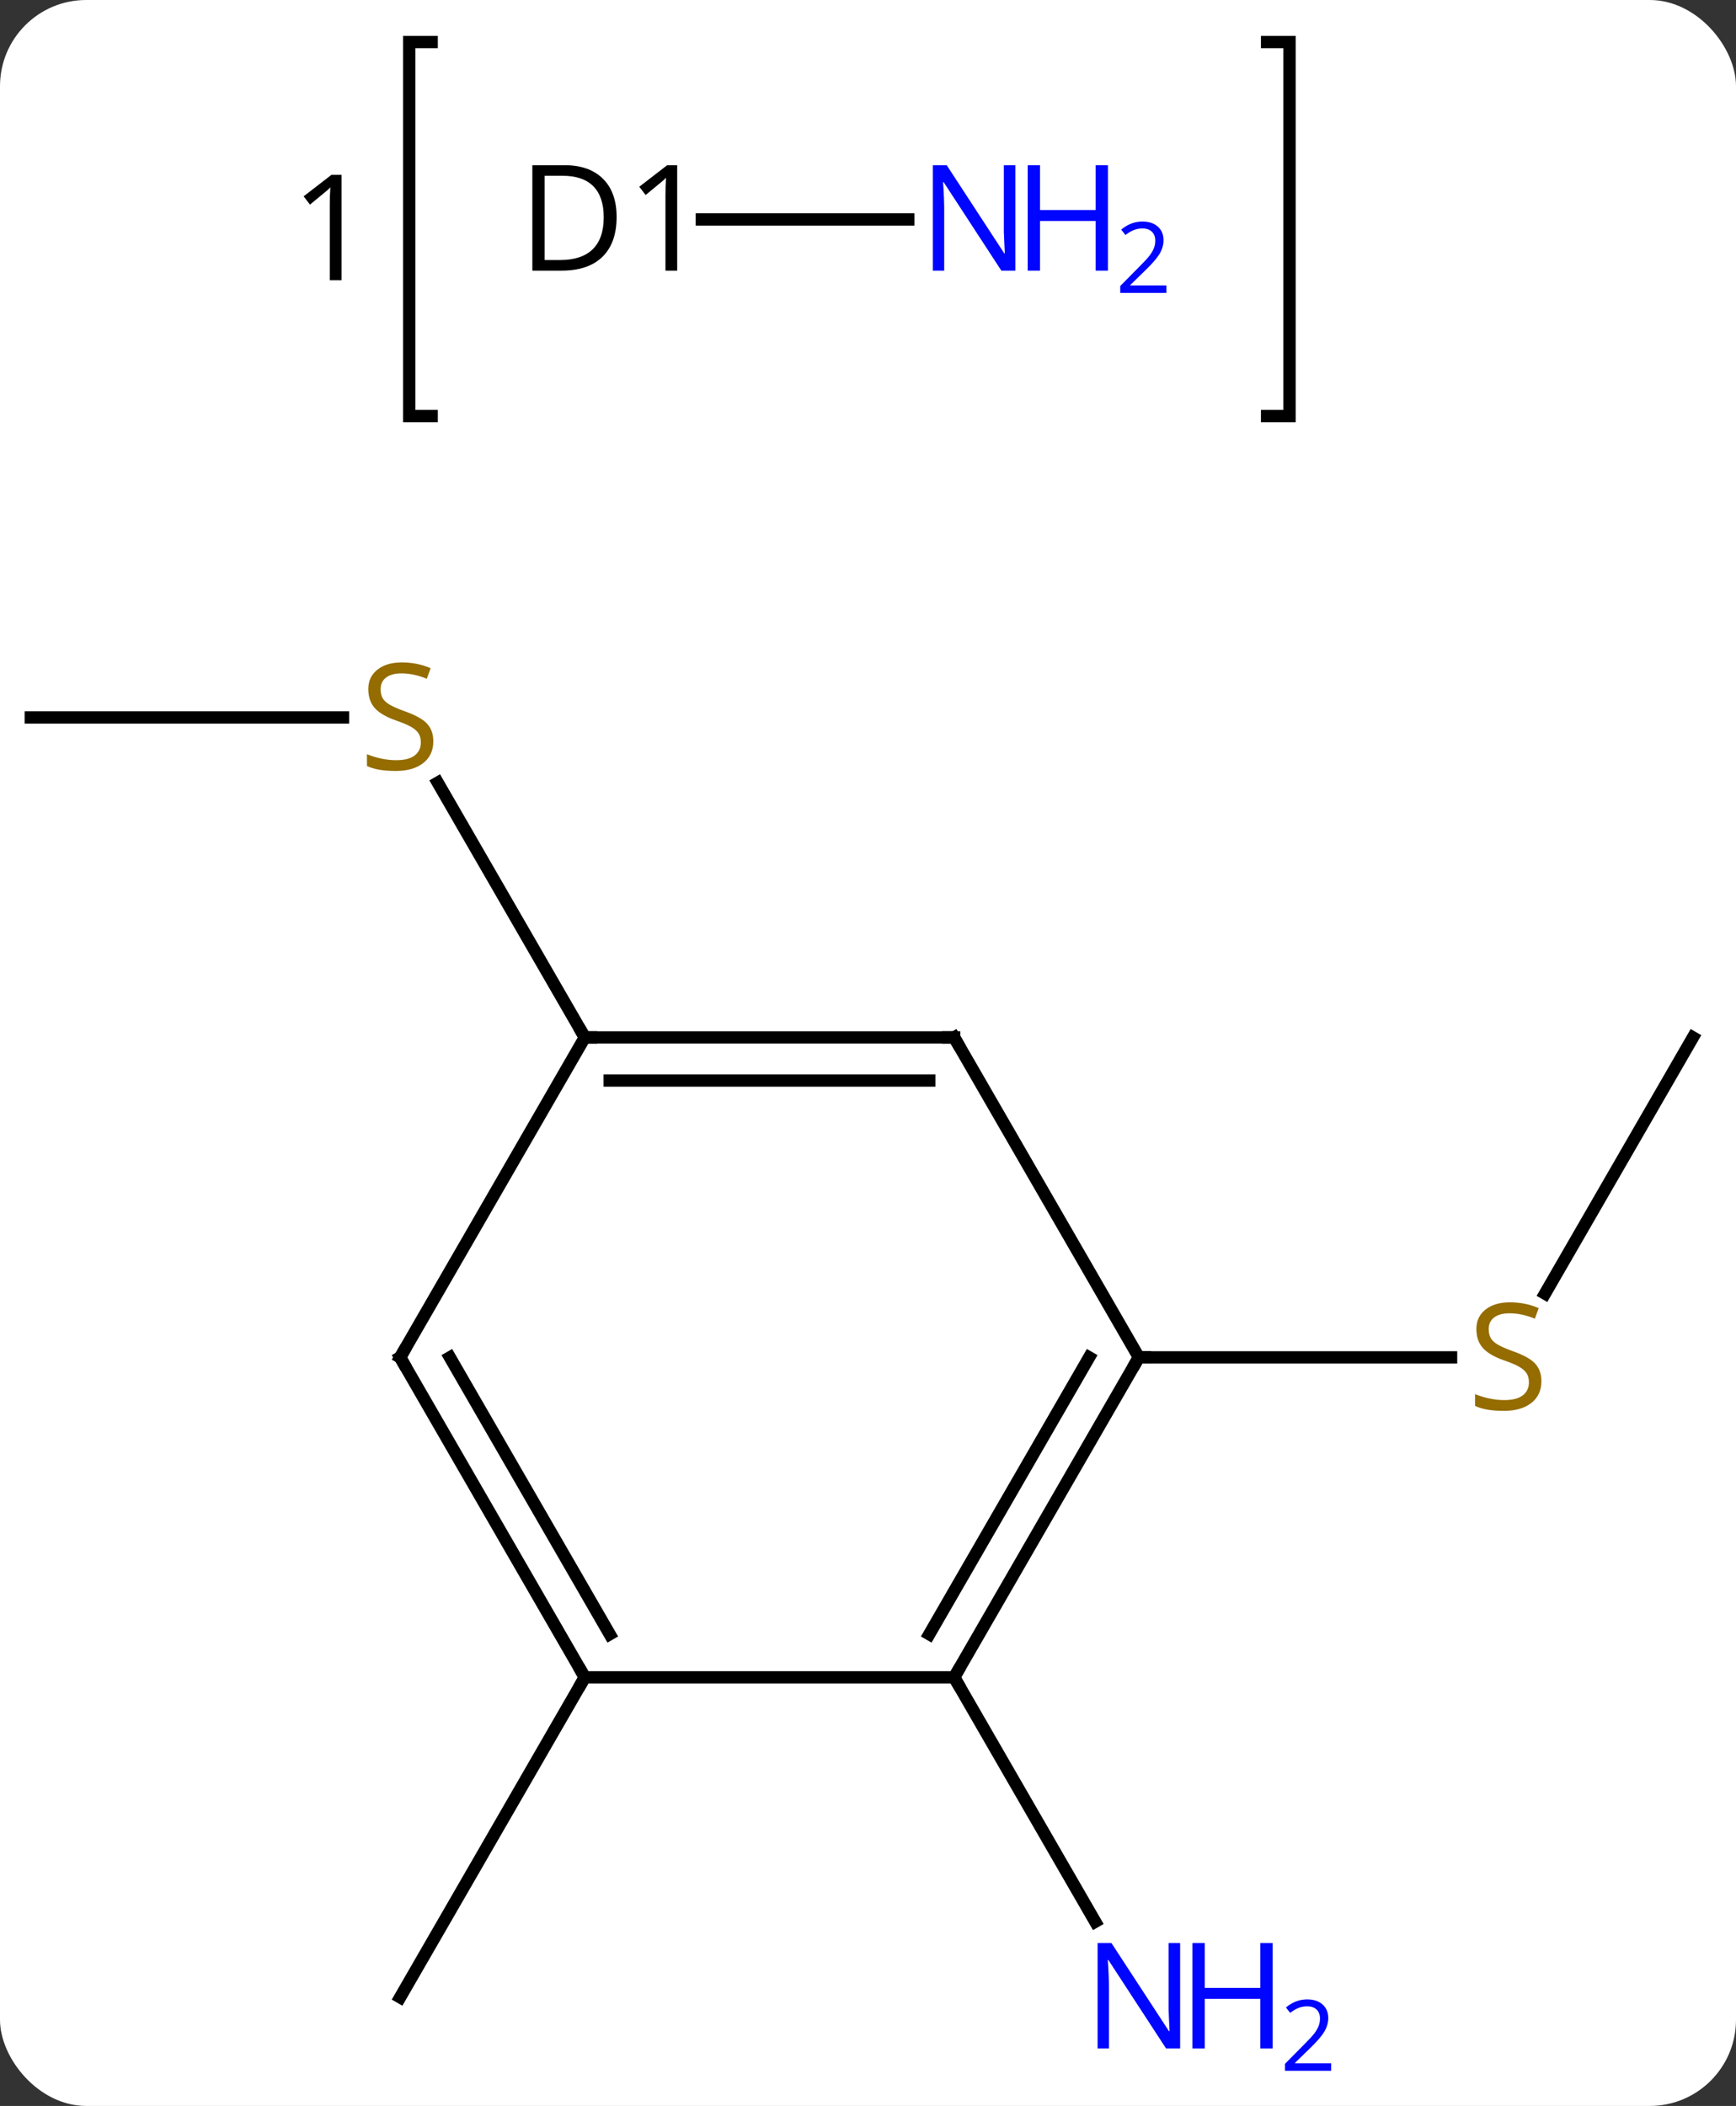 <svg width="141" viewBox="0 0 141 171" style="fill-opacity:1; color-rendering:auto; color-interpolation:auto; text-rendering:auto; stroke:black; stroke-linecap:square; stroke-miterlimit:10; shape-rendering:auto; stroke-opacity:1; fill:black; stroke-dasharray:none; font-weight:normal; stroke-width:1; font-family:'Open Sans'; font-style:normal; stroke-linejoin:miter; font-size:12; stroke-dashoffset:0; image-rendering:auto;" height="171" class="cas-substance-image" xmlns:xlink="http://www.w3.org/1999/xlink" xmlns="http://www.w3.org/2000/svg"><rect x="0" y="0" width="141" height="171" fill="#333333" stroke="none"/><svg class="cas-substance-single-component"><rect y="0" x="0" width="141" stroke="none" ry="7" rx="7" height="171" fill="white" class="cas-substance-group"/><svg y="0" x="0" width="141" viewBox="0 0 141 171" style="fill:black;" height="171" class="cas-substance-single-component-image"><svg><g><g transform="translate(70,90)" style="text-rendering:geometricPrecision; color-rendering:optimizeQuality; color-interpolation:linearRGB; stroke-linecap:butt; image-rendering:optimizeQuality;"><path style="fill:none;" d="M-34.94 -86.586 L-36.762 -86.586 L-36.762 -56.214 L-34.94 -56.214"/><path style="fill:none;" d="M32.915 -86.586 L34.737 -86.586 L34.737 -56.214 L32.915 -56.214"/><path style="stroke:none;" d="M-42.262 -67.244 L-43.215 -67.244 L-43.215 -73.353 Q-43.215 -74.119 -43.168 -74.791 Q-43.278 -74.666 -43.434 -74.533 Q-43.59 -74.4 -44.824 -73.385 L-45.34 -74.057 L-43.074 -75.807 L-42.262 -75.807 L-42.262 -67.244 Z"/><line y2="-5.763" y1="15.04" x2="67.5" x1="55.489" style="fill:none;"/><line y2="20.217" y1="20.217" x2="22.5" x1="47.857" style="fill:none;"/><line y2="46.197" y1="66.042" x2="7.5" x1="18.956" style="fill:none;"/><line y2="46.197" y1="72.18" x2="-22.5" x1="-37.5" style="fill:none;"/><line y2="-31.743" y1="-31.743" x2="-67.5" x1="-42.143" style="fill:none;"/><line y2="-5.763" y1="-26.449" x2="-22.5" x1="-34.444" style="fill:none;"/><line y2="-72.18" y1="-72.18" x2="3.768" x1="-12.998" style="fill:none;"/><line y2="46.197" y1="20.217" x2="7.5" x1="22.5" style="fill:none;"/><line y2="42.697" y1="20.217" x2="5.479" x1="18.459" style="fill:none;"/><line y2="-5.763" y1="20.217" x2="7.5" x1="22.5" style="fill:none;"/><line y2="46.197" y1="46.197" x2="-22.5" x1="7.5" style="fill:none;"/><line y2="-5.763" y1="-5.763" x2="-22.5" x1="7.5" style="fill:none;"/><line y2="-2.263" y1="-2.263" x2="-20.479" x1="5.479" style="fill:none;"/><line y2="20.217" y1="46.197" x2="-37.5" x1="-22.5" style="fill:none;"/><line y2="20.217" y1="42.697" x2="-33.459" x1="-20.479" style="fill:none;"/><line y2="20.217" y1="-5.763" x2="-37.5" x1="-22.5" style="fill:none;"/><path style="fill:rgb(148,108,0); stroke:none;" d="M55.195 22.154 Q55.195 23.279 54.375 23.92 Q53.555 24.561 52.148 24.561 Q50.617 24.561 49.805 24.154 L49.805 23.201 Q50.336 23.42 50.953 23.553 Q51.57 23.686 52.18 23.686 Q53.18 23.686 53.68 23.303 Q54.18 22.92 54.18 22.248 Q54.18 21.811 54 21.522 Q53.82 21.233 53.406 20.99 Q52.992 20.748 52.133 20.451 Q50.945 20.029 50.43 19.444 Q49.914 18.858 49.914 17.904 Q49.914 16.92 50.656 16.334 Q51.398 15.748 52.633 15.748 Q53.898 15.748 54.977 16.217 L54.664 17.076 Q53.602 16.639 52.602 16.639 Q51.805 16.639 51.359 16.975 Q50.914 17.311 50.914 17.92 Q50.914 18.358 51.078 18.647 Q51.242 18.936 51.633 19.17 Q52.023 19.404 52.836 19.701 Q54.18 20.17 54.688 20.725 Q55.195 21.279 55.195 22.154 Z"/><path style="fill:rgb(0,5,255); stroke:none;" d="M25.852 76.336 L24.711 76.336 L20.023 69.149 L19.977 69.149 Q20.07 70.414 20.07 71.461 L20.07 76.336 L19.148 76.336 L19.148 67.774 L20.273 67.774 L24.945 74.93 L24.992 74.93 Q24.992 74.774 24.945 73.914 Q24.898 73.055 24.914 72.68 L24.914 67.774 L25.852 67.774 L25.852 76.336 Z"/><path style="fill:rgb(0,5,255); stroke:none;" d="M33.367 76.336 L32.367 76.336 L32.367 72.305 L27.852 72.305 L27.852 76.336 L26.852 76.336 L26.852 67.774 L27.852 67.774 L27.852 71.414 L32.367 71.414 L32.367 67.774 L33.367 67.774 L33.367 76.336 Z"/></g><g transform="translate(70,90)" style="stroke-linecap:butt; font-size:8.4px; fill:rgb(0,5,255); text-rendering:geometricPrecision; image-rendering:optimizeQuality; color-rendering:optimizeQuality; font-family:'Open Sans'; stroke:rgb(0,5,255); color-interpolation:linearRGB;"><path style="stroke:none;" d="M38.117 78.146 L34.367 78.146 L34.367 77.583 L35.867 76.067 Q36.555 75.38 36.773 75.083 Q36.992 74.786 37.102 74.505 Q37.211 74.224 37.211 73.896 Q37.211 73.442 36.938 73.177 Q36.664 72.911 36.164 72.911 Q35.82 72.911 35.5 73.028 Q35.18 73.146 34.789 73.442 L34.445 73.005 Q35.227 72.349 36.164 72.349 Q36.961 72.349 37.422 72.763 Q37.883 73.177 37.883 73.864 Q37.883 74.411 37.578 74.942 Q37.273 75.474 36.43 76.286 L35.18 77.505 L35.18 77.536 L38.117 77.536 L38.117 78.146 Z"/><path style="fill:rgb(148,108,0); stroke:none;" d="M-34.805 -29.805 Q-34.805 -28.68 -35.625 -28.04 Q-36.445 -27.399 -37.852 -27.399 Q-39.383 -27.399 -40.195 -27.805 L-40.195 -28.759 Q-39.664 -28.54 -39.047 -28.407 Q-38.43 -28.274 -37.82 -28.274 Q-36.82 -28.274 -36.32 -28.657 Q-35.82 -29.04 -35.82 -29.712 Q-35.82 -30.149 -36 -30.438 Q-36.18 -30.727 -36.594 -30.97 Q-37.008 -31.212 -37.867 -31.509 Q-39.055 -31.93 -39.57 -32.516 Q-40.086 -33.102 -40.086 -34.056 Q-40.086 -35.04 -39.344 -35.626 Q-38.602 -36.212 -37.367 -36.212 Q-36.102 -36.212 -35.023 -35.743 L-35.336 -34.884 Q-36.398 -35.321 -37.398 -35.321 Q-38.195 -35.321 -38.641 -34.985 Q-39.086 -34.649 -39.086 -34.04 Q-39.086 -33.602 -38.922 -33.313 Q-38.758 -33.024 -38.367 -32.79 Q-37.977 -32.556 -37.164 -32.259 Q-35.82 -31.79 -35.312 -31.235 Q-34.805 -30.68 -34.805 -29.805 Z"/><path style="fill:black; stroke:none;" d="M-19.918 -72.383 Q-19.918 -70.274 -21.067 -69.149 Q-22.215 -68.024 -24.387 -68.024 L-26.762 -68.024 L-26.762 -76.586 L-24.137 -76.586 Q-22.137 -76.586 -21.027 -75.485 Q-19.918 -74.383 -19.918 -72.383 ZM-20.965 -72.352 Q-20.965 -74.024 -21.809 -74.875 Q-22.652 -75.727 -24.309 -75.727 L-25.762 -75.727 L-25.762 -68.883 L-24.543 -68.883 Q-22.762 -68.883 -21.863 -69.758 Q-20.965 -70.633 -20.965 -72.352 ZM-14.998 -68.024 L-15.951 -68.024 L-15.951 -74.133 Q-15.951 -74.899 -15.904 -75.571 Q-16.014 -75.446 -16.17 -75.313 Q-16.326 -75.18 -17.561 -74.164 L-18.076 -74.836 L-15.811 -76.586 L-14.998 -76.586 L-14.998 -68.024 Z"/><path style="stroke:none;" d="M12.472 -68.024 L11.331 -68.024 L6.643 -75.211 L6.597 -75.211 Q6.69 -73.946 6.69 -72.899 L6.69 -68.024 L5.768 -68.024 L5.768 -76.586 L6.893 -76.586 L11.565 -69.43 L11.612 -69.43 Q11.612 -69.586 11.565 -70.446 Q11.518 -71.305 11.534 -71.68 L11.534 -76.586 L12.472 -76.586 L12.472 -68.024 Z"/><path style="stroke:none;" d="M19.987 -68.024 L18.987 -68.024 L18.987 -72.055 L14.472 -72.055 L14.472 -68.024 L13.472 -68.024 L13.472 -76.586 L14.472 -76.586 L14.472 -72.946 L18.987 -72.946 L18.987 -76.586 L19.987 -76.586 L19.987 -68.024 Z"/><path style="stroke:none;" d="M24.737 -66.214 L20.987 -66.214 L20.987 -66.777 L22.487 -68.293 Q23.175 -68.98 23.393 -69.277 Q23.612 -69.574 23.722 -69.855 Q23.831 -70.136 23.831 -70.464 Q23.831 -70.918 23.558 -71.183 Q23.284 -71.449 22.784 -71.449 Q22.44 -71.449 22.12 -71.332 Q21.8 -71.214 21.409 -70.918 L21.065 -71.355 Q21.847 -72.011 22.784 -72.011 Q23.581 -72.011 24.042 -71.597 Q24.503 -71.183 24.503 -70.496 Q24.503 -69.949 24.198 -69.418 Q23.893 -68.886 23.05 -68.074 L21.8 -66.855 L21.8 -66.824 L24.737 -66.824 L24.737 -66.214 Z"/><path style="fill:none; stroke-miterlimit:5; stroke:black;" d="M22.25 20.65 L22.5 20.217 L23 20.217"/><path style="fill:none; stroke-miterlimit:5; stroke:black;" d="M7.75 45.764 L7.5 46.197 L7.75 46.63"/><path style="fill:none; stroke-miterlimit:5; stroke:black;" d="M7.75 -5.33 L7.5 -5.763 L7 -5.763"/><path style="fill:none; stroke-miterlimit:5; stroke:black;" d="M-22.75 45.764 L-22.5 46.197 L-22.75 46.63"/><path style="fill:none; stroke-miterlimit:5; stroke:black;" d="M-22 -5.763 L-22.5 -5.763 L-22.75 -6.196"/><path style="fill:none; stroke-miterlimit:5; stroke:black;" d="M-37.25 20.65 L-37.5 20.217 L-37.25 19.784"/></g></g></svg></svg></svg></svg>